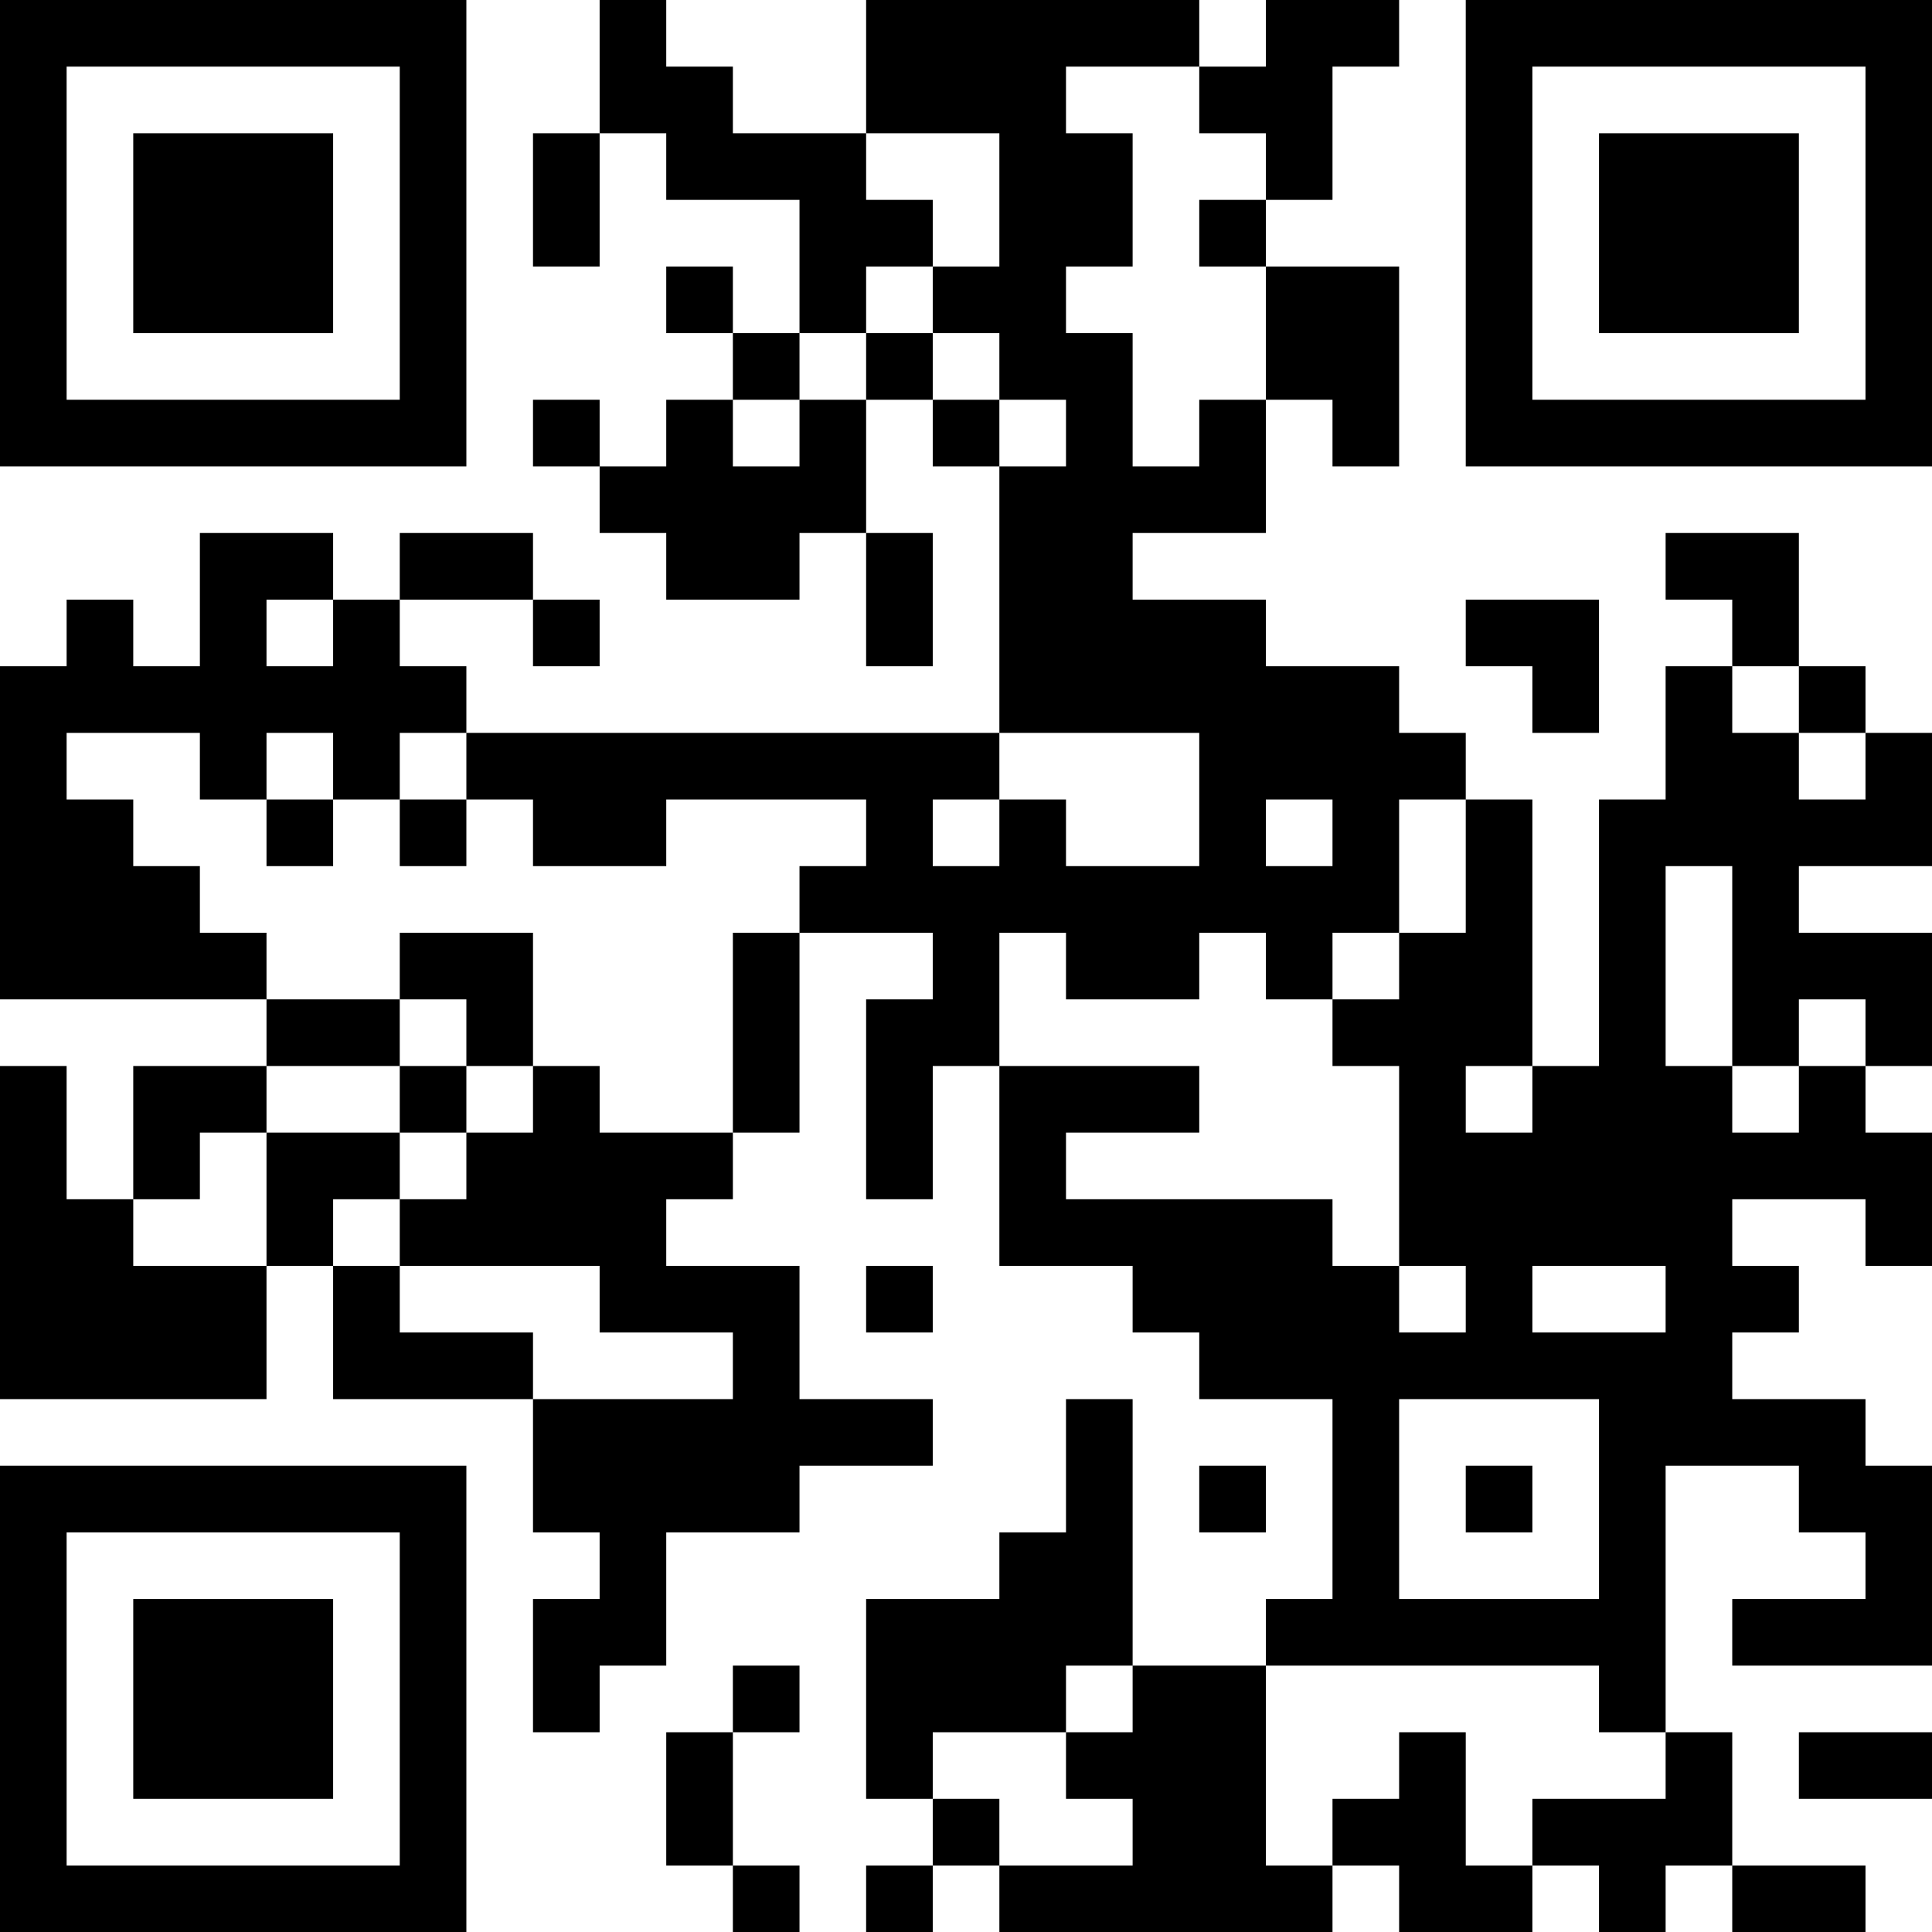 <?xml version="1.0" encoding="UTF-8"?>
<svg xmlns="http://www.w3.org/2000/svg" version="1.1" width="200" height="200" viewBox="0 0 200 200"><rect x="0" y="0" width="200" height="200" fill="#ffffff"/><g transform="scale(6.897)"><g transform="translate(0,0)"><path fill-rule="evenodd" d="M9 0L9 2L8 2L8 4L9 4L9 2L10 2L10 3L12 3L12 5L11 5L11 4L10 4L10 5L11 5L11 6L10 6L10 7L9 7L9 6L8 6L8 7L9 7L9 8L10 8L10 9L12 9L12 8L13 8L13 10L14 10L14 8L13 8L13 6L14 6L14 7L15 7L15 11L7 11L7 10L6 10L6 9L8 9L8 10L9 10L9 9L8 9L8 8L6 8L6 9L5 9L5 8L3 8L3 10L2 10L2 9L1 9L1 10L0 10L0 15L4 15L4 16L2 16L2 18L1 18L1 16L0 16L0 21L4 21L4 19L5 19L5 21L8 21L8 23L9 23L9 24L8 24L8 26L9 26L9 25L10 25L10 23L12 23L12 22L14 22L14 21L12 21L12 19L10 19L10 18L11 18L11 17L12 17L12 14L14 14L14 15L13 15L13 18L14 18L14 16L15 16L15 19L17 19L17 20L18 20L18 21L20 21L20 24L19 24L19 25L17 25L17 21L16 21L16 23L15 23L15 24L13 24L13 27L14 27L14 28L13 28L13 29L14 29L14 28L15 28L15 29L20 29L20 28L21 28L21 29L23 29L23 28L24 28L24 29L25 29L25 28L26 28L26 29L28 29L28 28L26 28L26 26L25 26L25 22L27 22L27 23L28 23L28 24L26 24L26 25L29 25L29 22L28 22L28 21L26 21L26 20L27 20L27 19L26 19L26 18L28 18L28 19L29 19L29 17L28 17L28 16L29 16L29 14L27 14L27 13L29 13L29 11L28 11L28 10L27 10L27 8L25 8L25 9L26 9L26 10L25 10L25 12L24 12L24 16L23 16L23 12L22 12L22 11L21 11L21 10L19 10L19 9L17 9L17 8L19 8L19 6L20 6L20 7L21 7L21 4L19 4L19 3L20 3L20 1L21 1L21 0L19 0L19 1L18 1L18 0L13 0L13 2L11 2L11 1L10 1L10 0ZM16 1L16 2L17 2L17 4L16 4L16 5L17 5L17 7L18 7L18 6L19 6L19 4L18 4L18 3L19 3L19 2L18 2L18 1ZM13 2L13 3L14 3L14 4L13 4L13 5L12 5L12 6L11 6L11 7L12 7L12 6L13 6L13 5L14 5L14 6L15 6L15 7L16 7L16 6L15 6L15 5L14 5L14 4L15 4L15 2ZM4 9L4 10L5 10L5 9ZM22 9L22 10L23 10L23 11L24 11L24 9ZM26 10L26 11L27 11L27 12L28 12L28 11L27 11L27 10ZM1 11L1 12L2 12L2 13L3 13L3 14L4 14L4 15L6 15L6 16L4 16L4 17L3 17L3 18L2 18L2 19L4 19L4 17L6 17L6 18L5 18L5 19L6 19L6 20L8 20L8 21L11 21L11 20L9 20L9 19L6 19L6 18L7 18L7 17L8 17L8 16L9 16L9 17L11 17L11 14L12 14L12 13L13 13L13 12L10 12L10 13L8 13L8 12L7 12L7 11L6 11L6 12L5 12L5 11L4 11L4 12L3 12L3 11ZM15 11L15 12L14 12L14 13L15 13L15 12L16 12L16 13L18 13L18 11ZM4 12L4 13L5 13L5 12ZM6 12L6 13L7 13L7 12ZM19 12L19 13L20 13L20 12ZM21 12L21 14L20 14L20 15L19 15L19 14L18 14L18 15L16 15L16 14L15 14L15 16L18 16L18 17L16 17L16 18L20 18L20 19L21 19L21 20L22 20L22 19L21 19L21 16L20 16L20 15L21 15L21 14L22 14L22 12ZM25 13L25 16L26 16L26 17L27 17L27 16L28 16L28 15L27 15L27 16L26 16L26 13ZM6 14L6 15L7 15L7 16L6 16L6 17L7 17L7 16L8 16L8 14ZM22 16L22 17L23 17L23 16ZM13 19L13 20L14 20L14 19ZM23 19L23 20L25 20L25 19ZM21 21L21 24L24 24L24 21ZM18 22L18 23L19 23L19 22ZM22 22L22 23L23 23L23 22ZM11 25L11 26L10 26L10 28L11 28L11 29L12 29L12 28L11 28L11 26L12 26L12 25ZM16 25L16 26L14 26L14 27L15 27L15 28L17 28L17 27L16 27L16 26L17 26L17 25ZM19 25L19 28L20 28L20 27L21 27L21 26L22 26L22 28L23 28L23 27L25 27L25 26L24 26L24 25ZM27 26L27 27L29 27L29 26ZM0 0L0 7L7 7L7 0ZM1 1L1 6L6 6L6 1ZM2 2L2 5L5 5L5 2ZM22 0L22 7L29 7L29 0ZM23 1L23 6L28 6L28 1ZM24 2L24 5L27 5L27 2ZM0 22L0 29L7 29L7 22ZM1 23L1 28L6 28L6 23ZM2 24L2 27L5 27L5 24Z" fill="#000000"/></g></g></svg>
